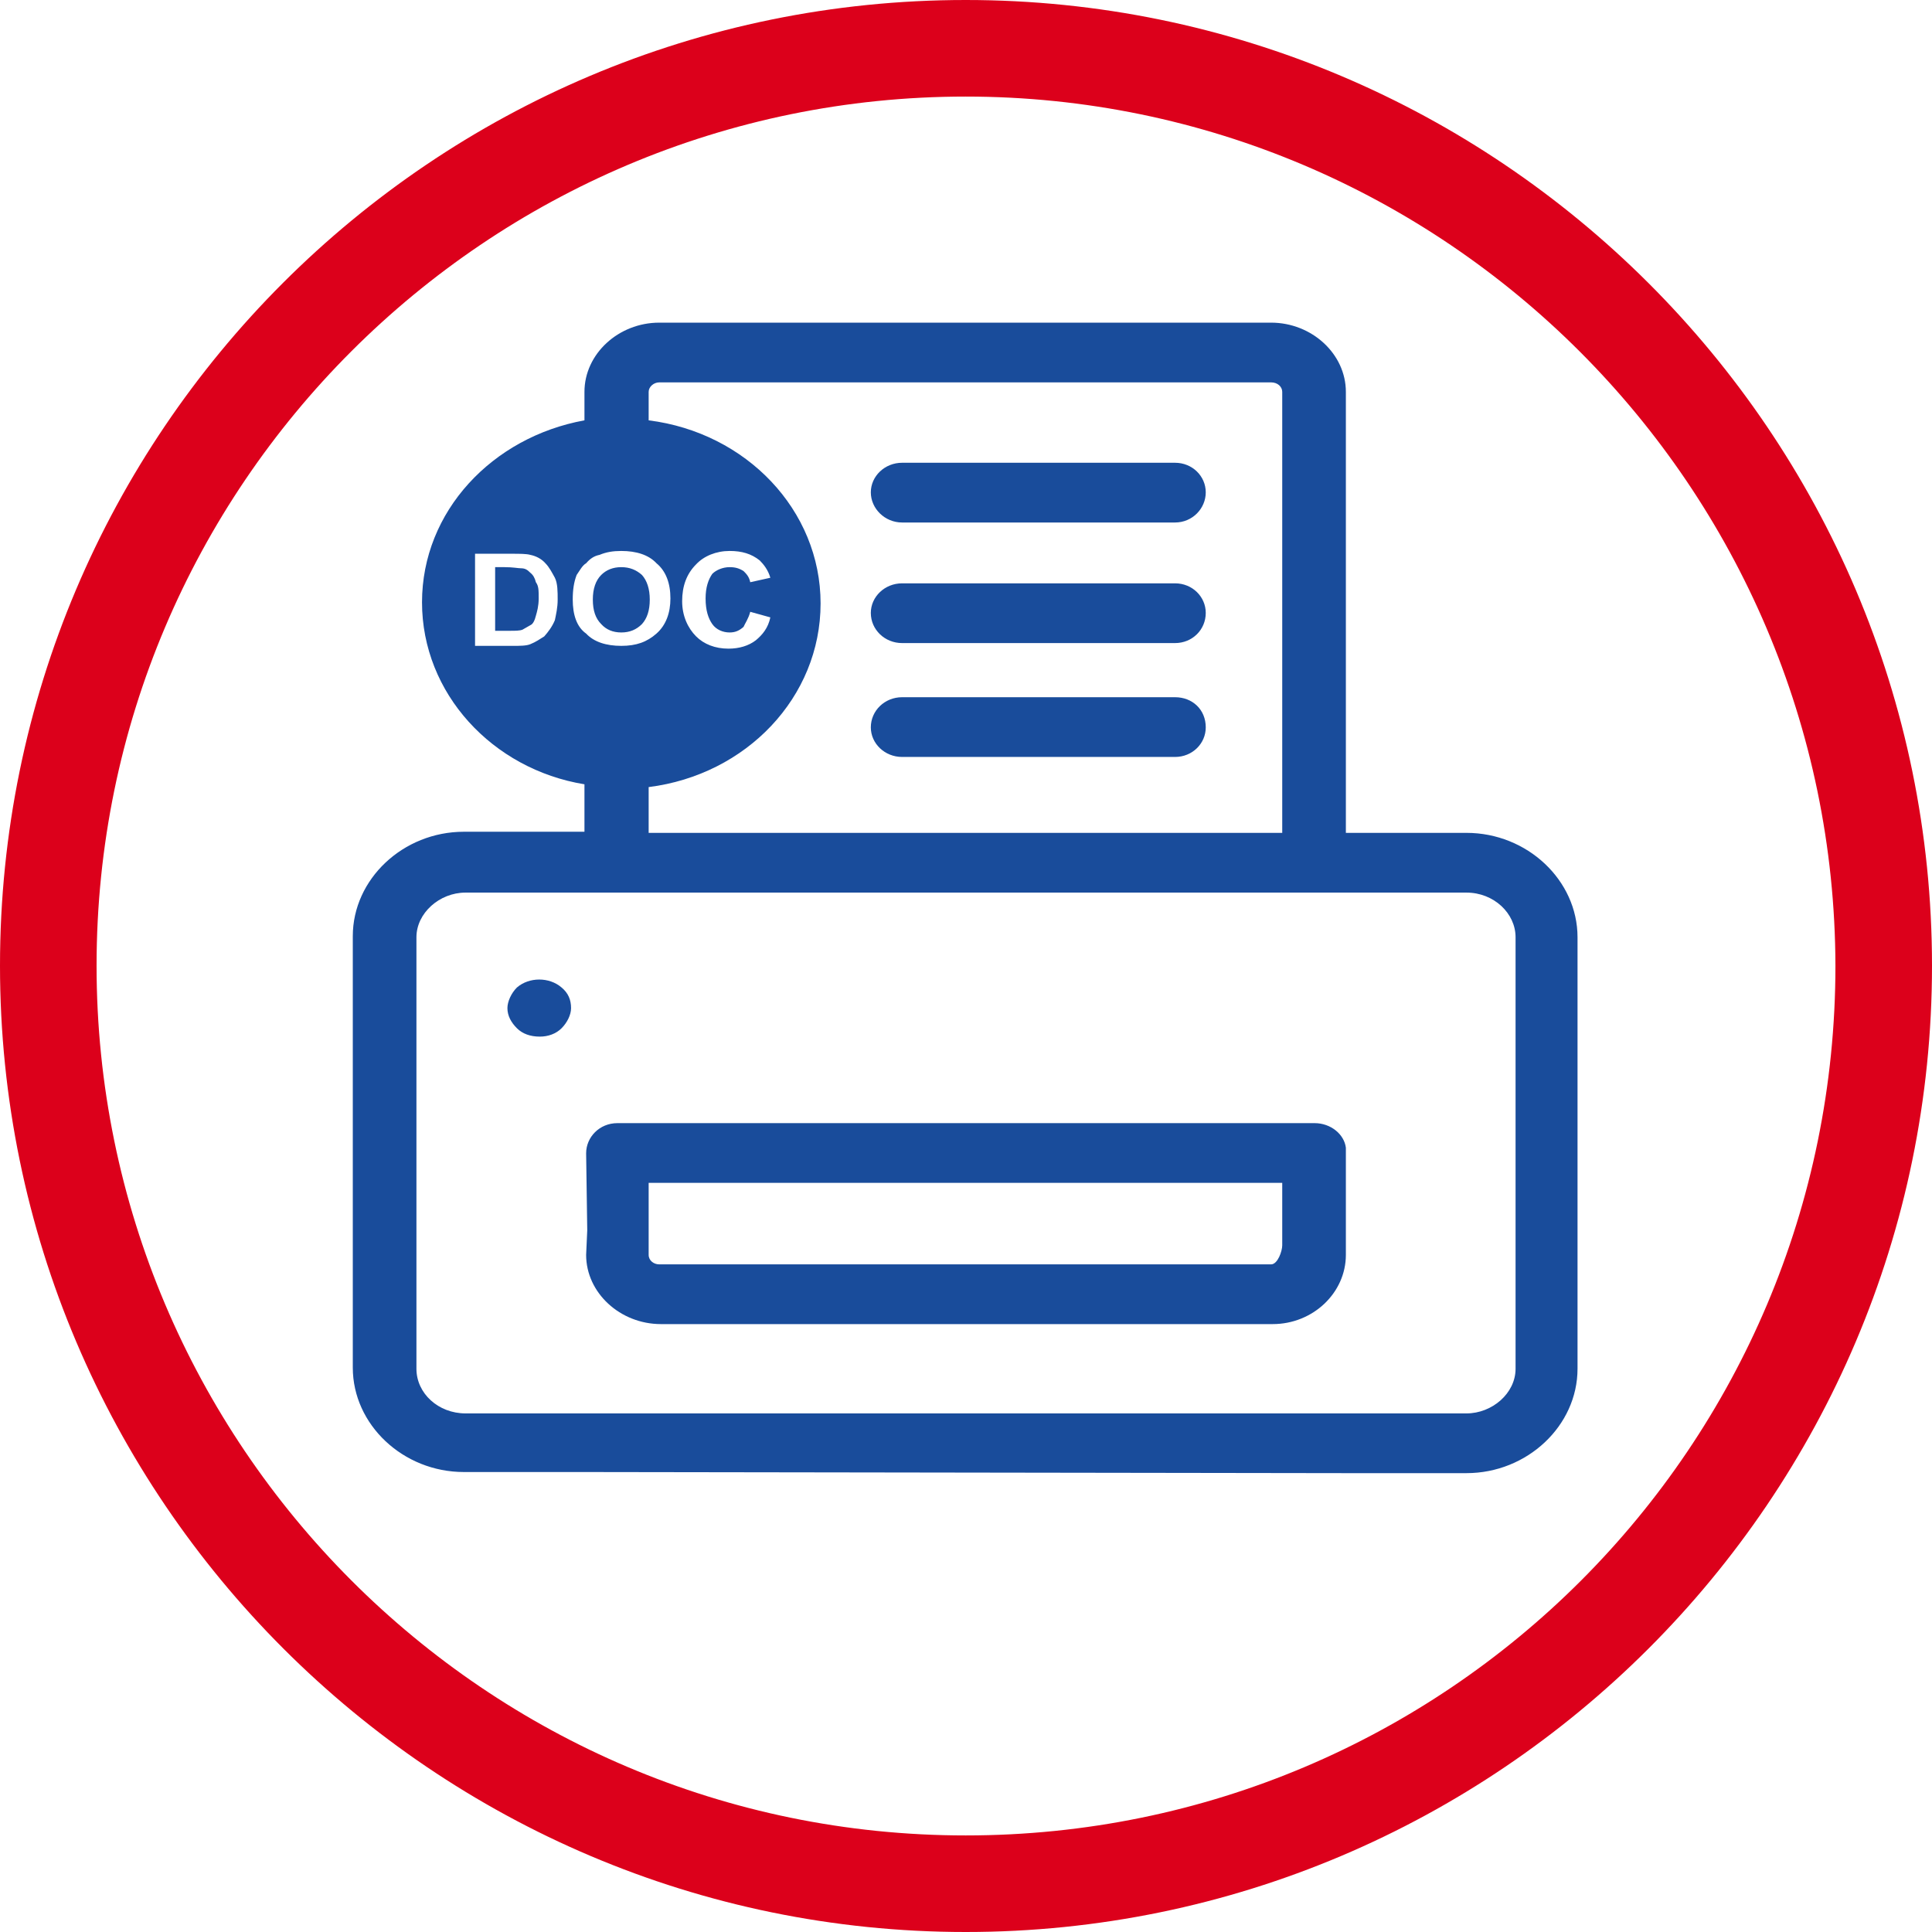 <svg xmlns="http://www.w3.org/2000/svg" width="189.859" height="189.859" viewBox="0 0 3461 3461" shape-rendering="geometricPrecision" text-rendering="geometricPrecision" image-rendering="optimizeQuality" fill-rule="evenodd" clip-rule="evenodd"><defs><style>.fil0{fill:#194c9b}.fil1{fill:#dc001b}</style></defs><g id="Слой_x0020_1"><g id="_1612413459296"><path class="fil0" d="M2411 2639h216c109 0 199-85 199-187v-773c0-102-90-187-199-187h-216V702c0-68-61-124-134-124H1181c-73 0-134 56-134 124v51c-165 30-291 163-291 326s126 299 291 326v85H831c-109 0-199 85-199 187v773c0 102 90 187 199 187h216l1364 2zM851 992h65c15 0 27 0 34 2 10 2 20 7 27 15 7 7 12 17 17 26 5 10 5 25 5 39 0 15-3 27-5 37-5 12-12 21-19 29-8 5-15 10-25 14-7 3-19 3-31 3h-68V992zm36 26v112h27c9 0 17 0 22-2 5-3 9-5 14-8 5-2 8-9 10-17 2-7 5-17 5-31 0-15 0-22-5-29-2-8-5-13-10-17-5-5-9-8-17-8-5 0-14-2-29-2h-17v2zm139 56c0-17 2-31 7-44 5-7 10-17 17-21 7-8 14-13 24-15 12-5 24-7 39-7 27 0 49 7 63 22 17 14 25 36 25 63 0 26-8 48-25 63s-36 22-63 22-49-7-63-22c-17-12-24-34-24-61zm36 0c0 20 5 34 15 44 9 10 21 15 36 15s27-5 37-15c9-10 14-24 14-44 0-19-5-34-14-44-10-9-22-14-37-14s-27 5-36 14c-10 10-15 25-15 44zm282 22l36 10c-4 19-14 31-26 41-13 10-30 15-49 15-24 0-44-8-58-22-15-15-25-37-25-63 0-27 8-49 25-66 14-15 36-24 60-24 22 0 39 5 54 17 7 7 15 17 19 31l-36 8c-2-10-7-15-12-20-8-5-15-7-25-7-12 0-24 5-31 12-7 10-12 24-12 44 0 22 5 36 12 46s19 15 31 15c10 0 17-3 25-10 2-5 9-15 12-27zm-182-343c175 22 308 161 308 328 0 168-133 307-308 329v82h1135V702c0-9-8-17-20-17H1181c-10 0-19 8-19 17v51zm1249 1495c0 68-59 124-131 124H1184c-73 0-134-56-134-124l2-44-2-138c0-29 24-54 56-54h1249c29 0 53 20 56 44v192zm216 284c46 0 88-36 88-80v-773c0-43-39-80-88-80H834c-47 0-88 37-88 80v773c0 44 39 80 88 80h1793zm-330-301c0 10-8 34-20 34H1181c-10 0-19-7-19-17v-129h1135v112z"/><path class="fil0" d="M926 1769c-10 10-17 25-17 37 0 14 7 26 17 36s24 15 41 15c15 0 29-5 39-15s17-24 17-36c0-15-5-27-17-37-22-19-58-19-80 0zm1179-724h-489c-31 0-56 24-56 53 0 30 25 54 56 54h489c31 0 55-24 55-54 0-29-24-53-55-53zm0 204h-489c-31 0-56 24-56 54 0 29 25 53 56 53h489c31 0 55-24 55-53 0-32-24-54-55-54zm0-420h-489c-31 0-56 24-56 53s25 54 56 54h489c31 0 55-25 55-54s-24-53-55-53z"/></g><path class="fil1" d="M1730 3461C778 3461 0 2685 0 1730S775 0 1730 0c953 0 1731 775 1731 1730s-778 1731-1731 1731zm0-3288C872 173 173 870 173 1730c0 858 697 1558 1557 1558 861 0 1558-697 1558-1558-2-858-700-1557-1558-1557z"/></g></svg>